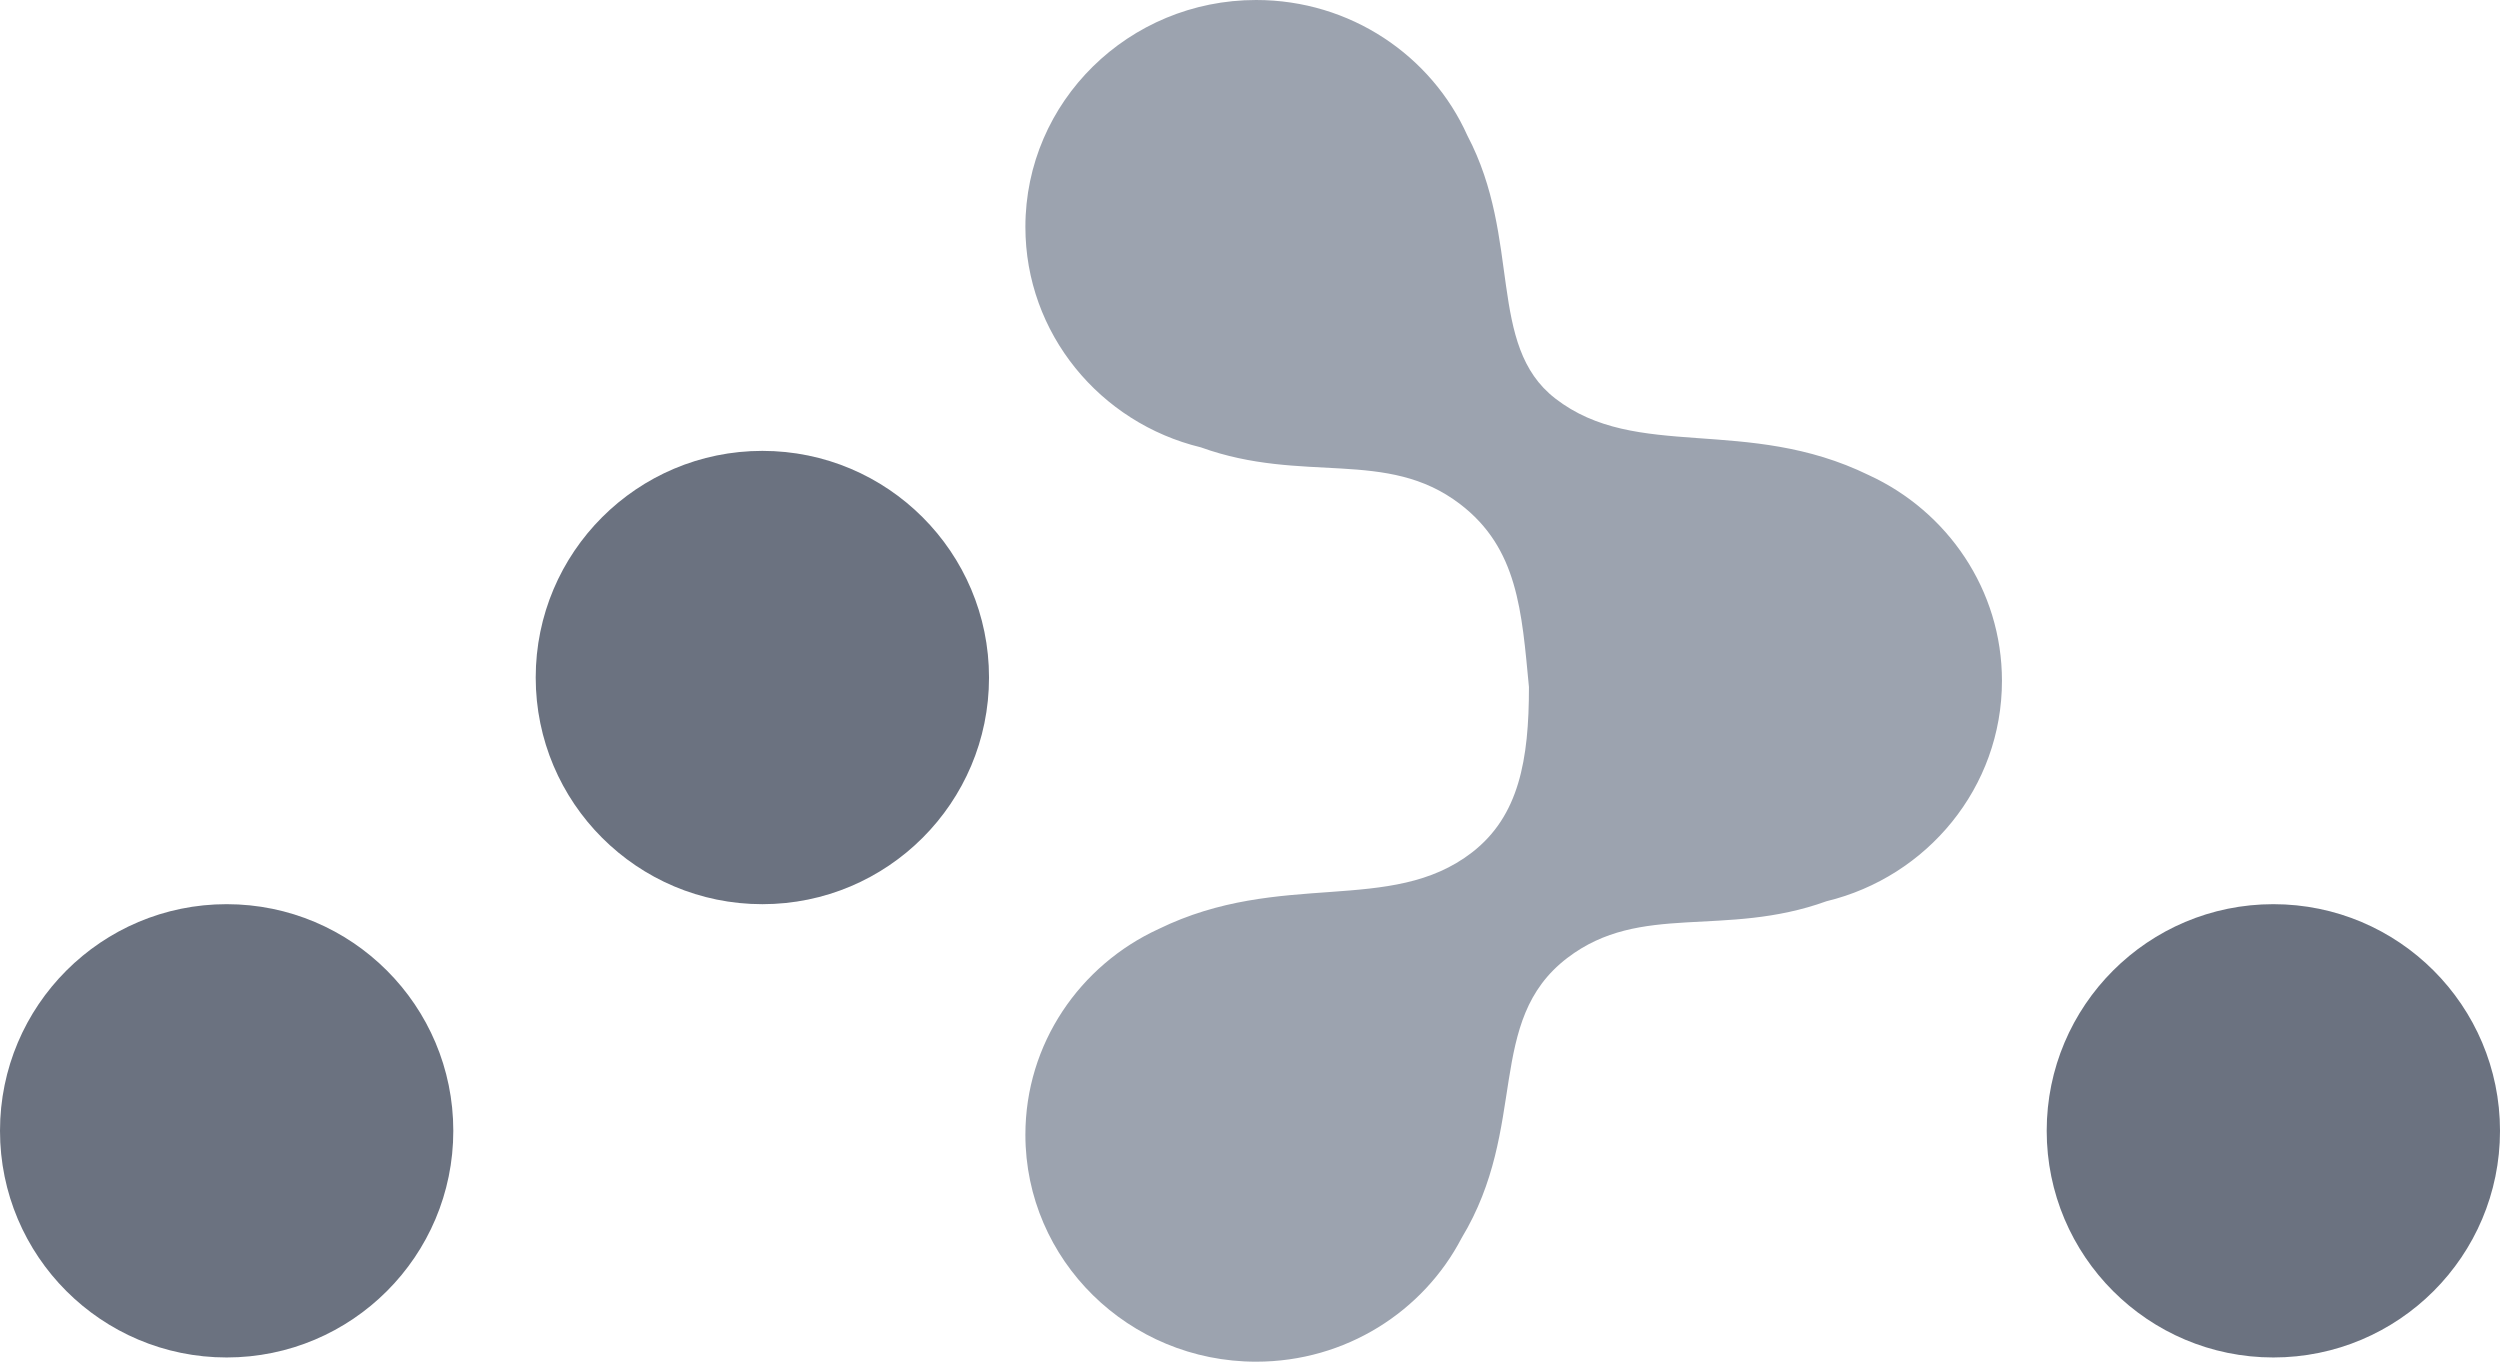 <?xml version="1.0" encoding="UTF-8"?>
<svg width="256px" height="140px" viewBox="0 0 256 140" version="1.1" xmlns="http://www.w3.org/2000/svg" xmlns:xlink="http://www.w3.org/1999/xlink" preserveAspectRatio="xMidYMid">
	<g>
		<path d="M78.066,92.588 C90.884,92.588 101.275,82.197 101.275,69.379 C101.275,56.561 90.884,46.17 78.066,46.17 C65.248,46.17 54.857,56.561 54.857,69.379 C54.857,82.197 65.248,92.588 78.066,92.588 Z M23.209,139.005 C36.027,139.005 46.418,128.614 46.418,115.796 C46.418,102.979 36.027,92.588 23.209,92.588 C10.391,92.588 0,102.979 0,115.796 C0,128.614 10.391,139.005 23.209,139.005 Z M232.791,139.005 C245.609,139.005 256,128.614 256,115.796 C256,102.979 245.609,92.588 232.791,92.588 C219.973,92.588 209.582,102.979 209.582,115.796 C209.582,128.614 219.973,139.005 232.791,139.005 Z" fill="#6b7280"></path>
		<path d="M156.565,70.357 C155.823,62.603 155.446,56.149 149.505,51.613 C141.983,45.869 133.461,49.596 122.964,45.807 C112.65,43.312 105,34.155 105,23.239 C105,10.405 115.578,0 128.626,0 C138.291,0 146.6,5.707 150.26,13.883 C155.861,24.522 152.22,35.35 159.258,40.804 C167.591,47.262 178.826,42.533 191.362,48.652 C195.39,50.503 198.8,53.438 201.202,57.077 C203.605,60.715 205,65.057 205,69.718 C205,80.633 197.35,89.791 187.036,92.286 C176.539,96.075 168.017,92.348 160.495,98.092 C152.035,104.552 156.564,115.359 149.669,126.774 C145.756,134.292 137.802,139.437 128.626,139.437 C115.578,139.437 105,129.032 105,116.197 C105,106.874 110.582,98.833 118.638,95.131 C131.174,89.012 142.409,93.741 150.742,87.283 C155.549,83.557 156.565,77.81 156.565,70.357 Z" fill="#9ca3af"></path>
	</g>
</svg>
